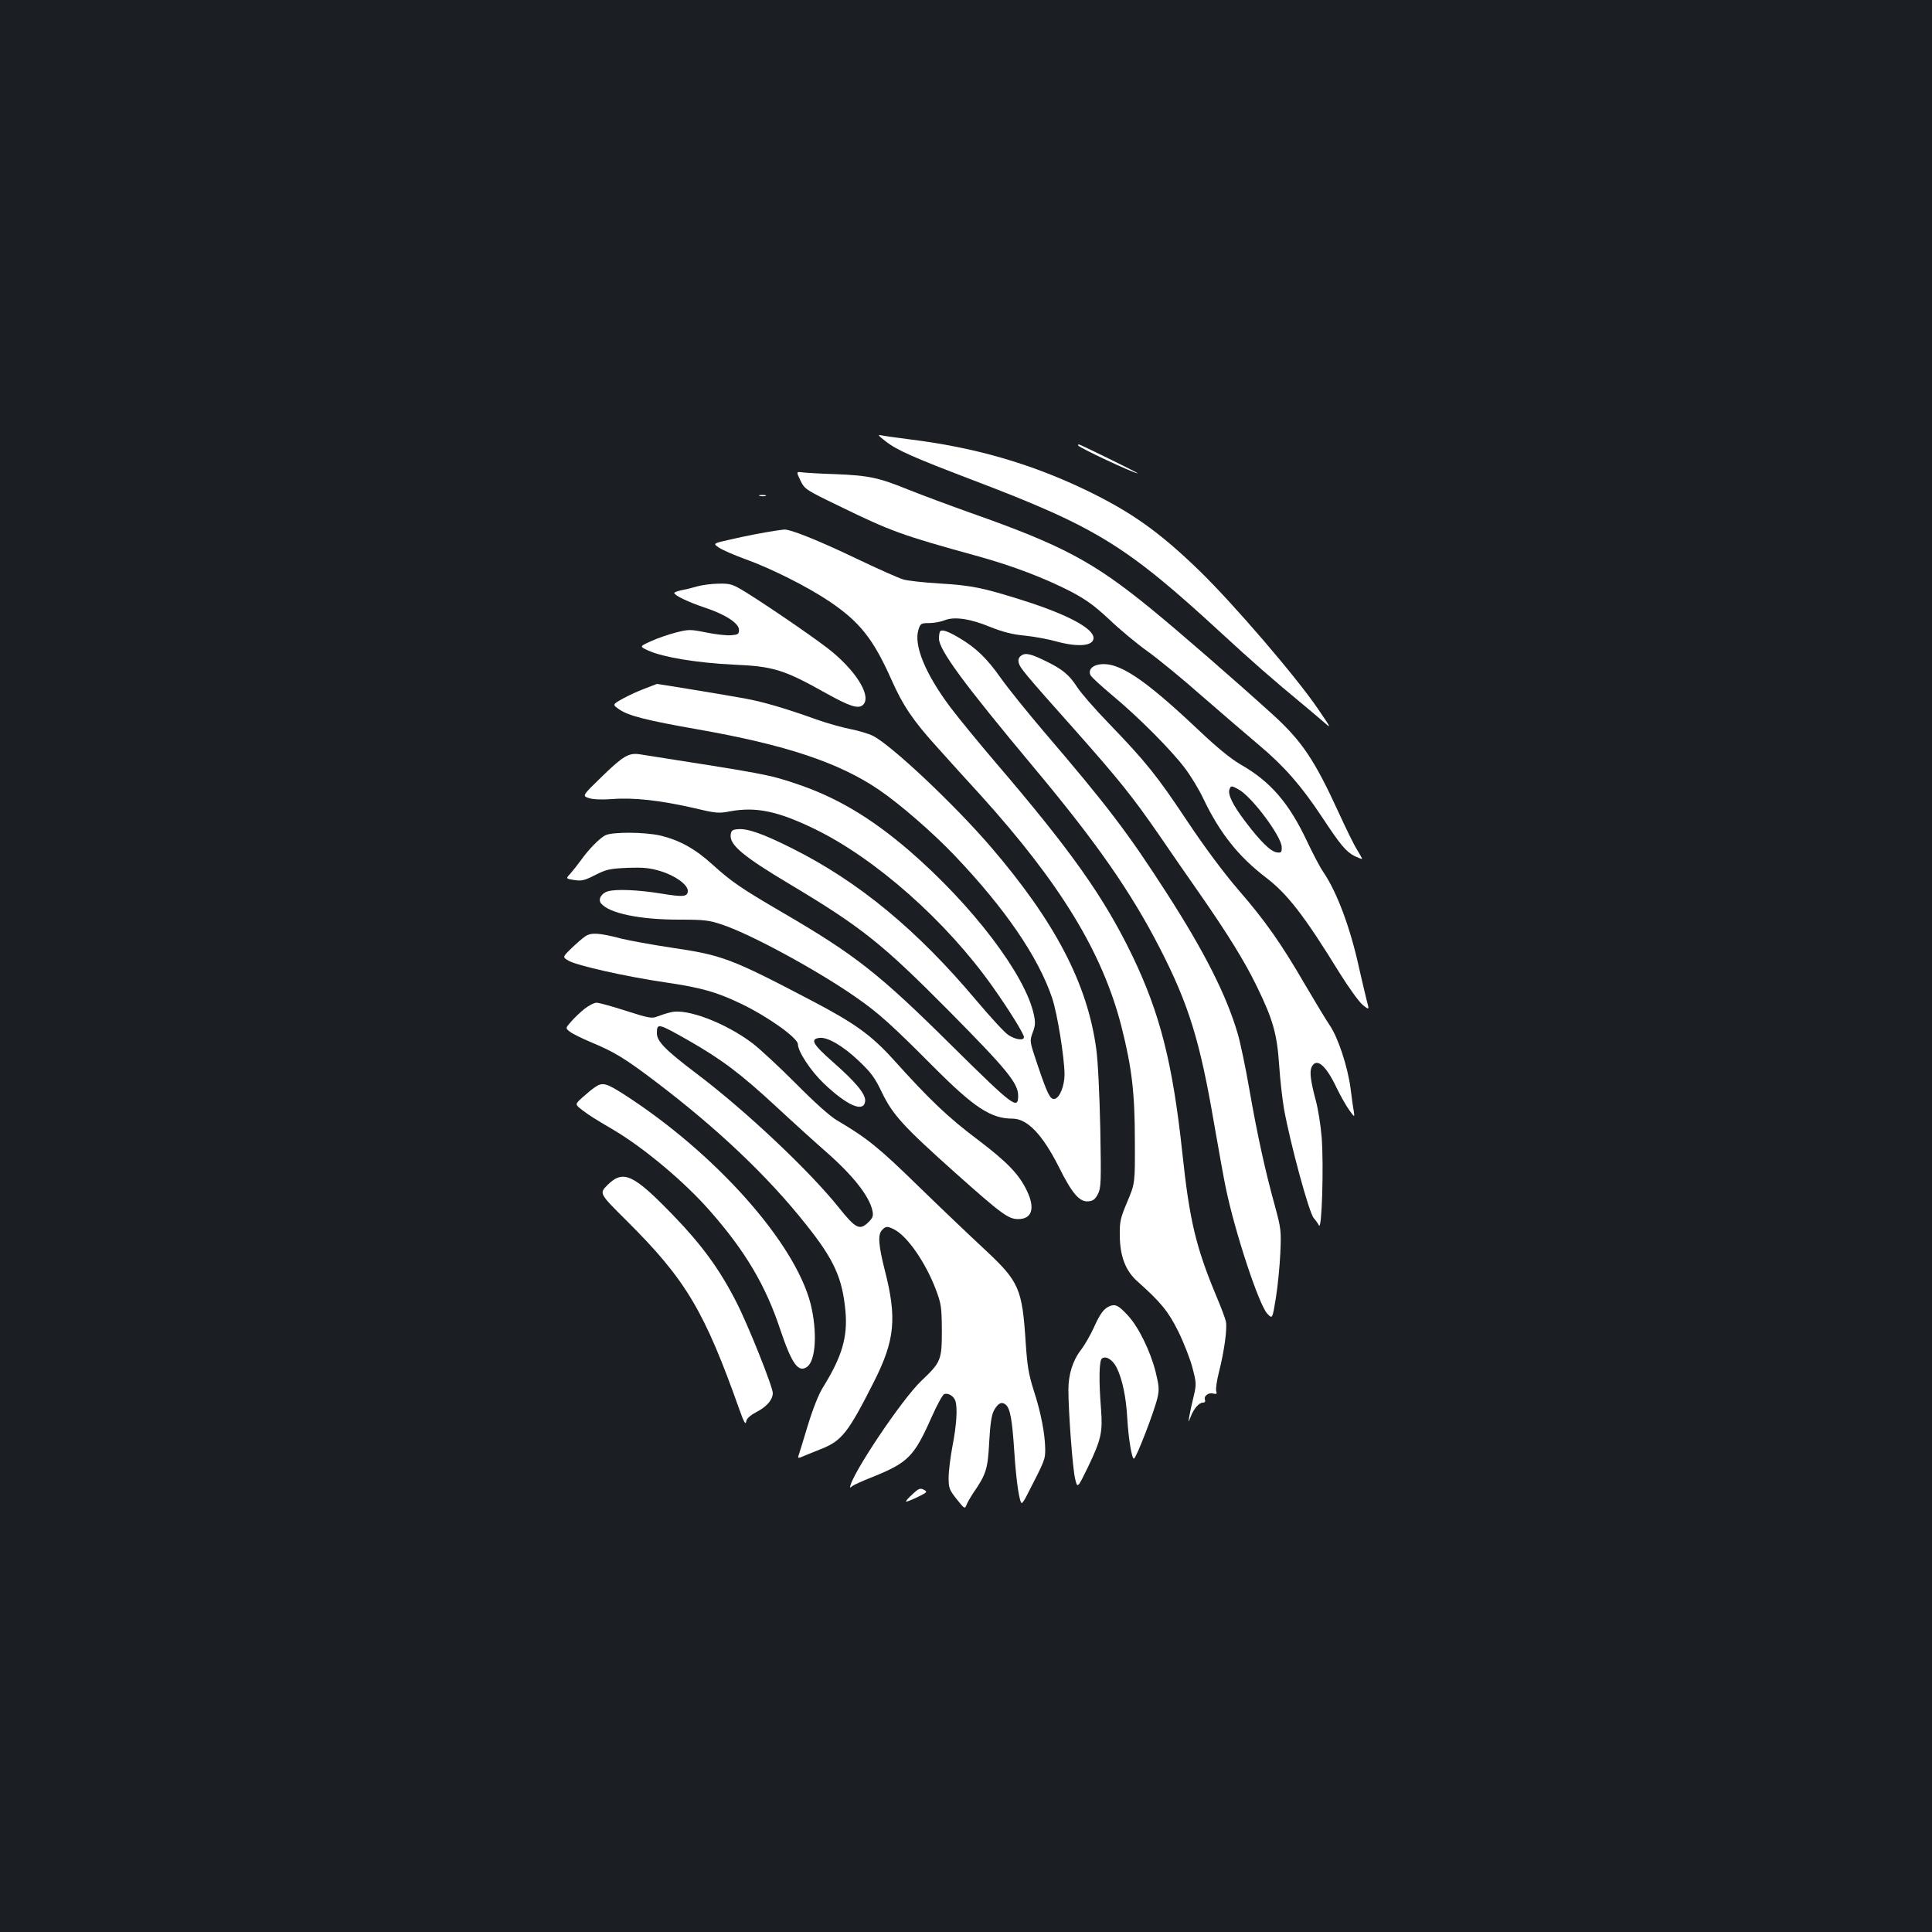 <?xml version="1.0" standalone="no"?>
<!DOCTYPE svg PUBLIC "-//W3C//DTD SVG 20010904//EN"
 "http://www.w3.org/TR/2001/REC-SVG-20010904/DTD/svg10.dtd">
<svg version="1.0" xmlns="http://www.w3.org/2000/svg"
 width="1000pt" height="1000pt" viewBox="0 0 1000 1000"
 preserveAspectRatio="xMidYMid meet">
<rect width="100%" height="100%" fill="#1b1f23"/>
<g transform="translate(0,1000) scale(0.1,-0.1)"
fill="#ffffff" stroke="none">
<path d="M4585 7715 c59 -46 144 -83 445 -198 645 -245 798 -339 1295 -797
155 -143 272 -245 403 -353 35 -29 86 -72 115 -97 51 -45 51 -45 -22 62 -110
162 -434 540 -612 713 -208 202 -356 307 -594 421 -285 136 -571 218 -900 259
-71 9 -141 19 -155 22 -19 5 -13 -3 25 -32z"/>
<path d="M5580 7695 c0 -10 291 -146 309 -145 6 1 -299 150 -305 150 -2 0 -4
-2 -4 -5z"/>
<path d="M4143 7513 c22 -45 26 -48 202 -133 269 -131 318 -149 720 -260 180
-50 344 -113 480 -183 77 -41 120 -72 195 -142 52 -50 143 -126 202 -168 58
-42 186 -147 283 -233 98 -85 229 -198 292 -251 130 -109 218 -210 323 -368
99 -150 126 -182 171 -206 22 -10 39 -17 39 -14 0 3 -12 24 -26 47 -15 23 -57
109 -95 192 -126 275 -191 371 -344 510 -199 180 -483 427 -630 547 -297 242
-456 327 -930 494 -104 37 -249 91 -322 120 -155 63 -204 74 -383 81 -74 2
-149 7 -167 9 -32 4 -32 4 -10 -42z"/>
<path d="M3933 7433 c9 -2 23 -2 30 0 6 3 -1 5 -18 5 -16 0 -22 -2 -12 -5z"/>
<path d="M4020 7254 c-72 -11 -155 -27 -238 -46 -93 -21 -93 -21 -60 -43 18
-12 80 -39 138 -60 131 -47 318 -141 430 -216 160 -107 230 -196 324 -407 60
-135 112 -212 238 -351 56 -63 156 -173 222 -245 414 -458 633 -816 731 -1201
53 -210 69 -340 69 -590 1 -220 1 -220 -39 -315 -36 -85 -40 -103 -39 -175 1
-108 30 -184 93 -239 120 -107 159 -155 210 -258 28 -57 61 -141 73 -187 21
-81 21 -85 6 -150 -9 -36 -19 -82 -22 -101 -6 -35 -6 -35 7 -3 16 42 43 73 63
73 10 0 14 6 11 14 -8 20 18 40 43 33 17 -4 20 -2 15 13 -3 10 3 54 14 97 28
110 44 228 36 264 -4 17 -26 76 -50 132 -105 252 -138 390 -175 737 -50 468
-116 726 -260 1025 -145 300 -316 542 -704 995 -87 102 -193 231 -236 288
-130 173 -192 323 -166 403 10 32 14 34 56 34 25 0 60 7 78 14 49 21 134 9
237 -34 66 -26 114 -39 180 -45 50 -5 123 -19 162 -30 114 -31 193 -24 193 18
0 50 -138 123 -370 196 -203 64 -261 76 -428 86 -81 5 -165 14 -187 21 -22 6
-132 55 -245 109 -192 92 -341 152 -372 149 -7 -1 -24 -3 -38 -5z"/>
<path d="M3605 6964 c-27 -8 -65 -17 -82 -20 -18 -4 -33 -10 -33 -13 0 -13 74
-48 158 -76 106 -35 177 -81 177 -115 0 -22 -5 -25 -40 -28 -22 -2 -80 4 -128
14 -85 17 -91 17 -159 0 -38 -10 -97 -30 -129 -45 -60 -27 -60 -27 -12 -49 76
-34 251 -63 438 -72 209 -9 261 -25 484 -150 117 -65 162 -80 186 -60 47 39
-21 161 -154 273 -58 50 -315 227 -448 310 -72 44 -81 47 -142 46 -36 0 -88
-7 -116 -15z"/>
<path d="M4867 6733 c-4 -3 -7 -21 -7 -38 0 -59 129 -234 489 -665 328 -392
505 -647 656 -941 148 -289 206 -477 279 -904 25 -143 52 -294 61 -335 47
-228 171 -603 214 -649 27 -29 27 -29 45 82 10 62 20 166 23 232 5 115 4 125
-30 250 -48 174 -89 359 -131 600 -19 110 -46 239 -60 286 -57 195 -171 422
-367 726 -202 314 -308 453 -635 835 -86 101 -187 226 -225 280 -72 102 -128
155 -212 205 -59 35 -90 46 -100 36z"/>
<path d="M5285 6606 c-12 -9 -16 -20 -12 -37 7 -27 31 -56 293 -350 227 -256
298 -345 432 -539 58 -85 153 -222 211 -305 144 -207 233 -350 296 -480 84
-172 105 -246 116 -410 5 -77 17 -178 25 -225 33 -181 129 -536 154 -565 10
-11 22 -28 27 -38 15 -28 25 312 14 455 -5 64 -19 150 -30 190 -28 105 -34
153 -21 177 25 48 73 7 128 -109 20 -41 49 -93 65 -115 29 -40 29 -40 24 -5
-4 19 -11 73 -17 120 -15 110 -64 260 -108 324 -19 28 -75 121 -125 206 -126
217 -208 334 -348 495 -78 91 -171 216 -264 355 -156 235 -215 308 -407 507
-70 72 -143 156 -163 187 -40 62 -74 91 -160 133 -78 39 -108 46 -130 29z"/>
<path d="M5686 6560 c-37 -6 -55 -33 -40 -57 6 -10 55 -55 110 -101 136 -113
303 -281 374 -374 33 -43 78 -117 100 -165 84 -175 180 -296 321 -404 112 -85
199 -197 382 -494 48 -77 102 -152 121 -167 34 -27 34 -27 19 28 -7 30 -25
103 -38 162 -46 211 -115 395 -186 499 -16 23 -54 95 -84 159 -93 197 -188
308 -342 396 -53 31 -123 88 -218 178 -289 273 -420 359 -519 340z m723 -645
c67 -34 222 -241 225 -298 1 -28 -2 -32 -24 -29 -32 3 -86 56 -166 162 -65 86
-90 139 -80 165 7 19 10 19 45 0z"/>
<path d="M3335 6435 c-33 -12 -84 -36 -113 -52 -53 -30 -53 -30 -15 -56 47
-32 141 -56 403 -102 456 -80 732 -172 938 -312 108 -73 282 -224 394 -342
260 -273 432 -524 504 -737 27 -82 63 -305 64 -394 0 -61 -25 -123 -52 -128
-22 -4 -37 26 -88 177 -41 122 -41 122 -25 166 14 36 15 52 6 94 -44 206 -320
568 -646 849 -199 171 -380 278 -586 346 -143 48 -158 50 -809 152 -56 8 -85
-9 -195 -116 -102 -99 -102 -99 -67 -111 22 -7 65 -9 121 -5 109 9 250 -7 416
-45 122 -29 134 -30 196 -18 133 24 246 0 434 -91 316 -153 683 -478 922 -816
84 -118 163 -246 163 -262 0 -20 -45 -13 -81 11 -19 12 -92 92 -164 177 -309
368 -611 617 -957 790 -150 75 -229 103 -280 98 -28 -2 -34 -8 -36 -30 -6 -51
67 -112 300 -251 378 -226 483 -310 831 -661 298 -301 357 -373 357 -437 0
-75 -24 -57 -339 254 -383 380 -505 475 -886 697 -209 122 -260 157 -357 245
-89 81 -170 126 -269 150 -83 19 -251 20 -287 1 -31 -17 -86 -73 -127 -131
-16 -22 -40 -52 -53 -67 -24 -26 -24 -26 20 -33 39 -6 54 -2 109 26 57 29 75
33 166 37 84 3 115 0 172 -17 76 -23 141 -70 141 -102 0 -31 -24 -33 -138 -14
-117 19 -231 24 -274 12 -35 -9 -54 -42 -37 -63 42 -51 199 -84 402 -84 133 0
157 -3 225 -26 148 -49 494 -237 694 -377 114 -79 184 -142 398 -357 212 -213
299 -270 410 -270 77 0 155 -81 240 -249 69 -139 108 -184 154 -179 24 2 35
11 49 38 16 32 17 60 12 340 -4 179 -12 349 -21 412 -46 338 -214 658 -545
1044 -190 221 -513 525 -610 575 -22 11 -75 27 -116 35 -41 8 -121 30 -177 50
-155 56 -275 91 -367 108 -91 17 -451 76 -459 76 -3 -1 -32 -12 -65 -25z"/>
<path d="M3030 5154 c-14 -9 -46 -37 -72 -62 -47 -46 -47 -46 -16 -64 40 -25
298 -83 503 -113 185 -27 265 -50 390 -110 140 -67 295 -178 295 -210 0 -38
67 -139 134 -203 122 -116 207 -152 214 -92 4 36 -48 99 -169 205 -103 91
-117 117 -67 123 42 5 122 -42 204 -120 63 -60 83 -87 119 -163 56 -115 109
-174 380 -416 239 -213 274 -239 325 -239 71 0 89 55 46 145 -41 87 -102 150
-259 269 -148 111 -246 204 -433 412 -113 125 -199 187 -414 300 -427 224
-470 240 -735 279 -99 15 -216 36 -260 47 -114 30 -155 32 -185 12z"/>
<path d="M3025 4778 c-22 -18 -53 -47 -69 -66 -30 -34 -30 -34 -5 -53 13 -10
62 -34 109 -54 120 -50 172 -81 338 -207 317 -241 576 -486 774 -736 146 -183
188 -277 204 -448 12 -134 -17 -235 -117 -396 -22 -35 -52 -111 -79 -200 -24
-78 -45 -149 -48 -156 -3 -10 3 -10 29 2 19 8 59 24 89 36 108 43 140 84 275
351 107 213 118 327 55 573 -34 134 -37 187 -14 210 19 20 28 20 63 2 68 -35
161 -170 214 -308 29 -77 31 -92 32 -213 0 -155 -4 -165 -107 -263 -101 -96
-368 -495 -368 -551 0 -2 6 2 13 8 8 6 54 27 103 46 185 75 215 105 306 310
28 63 57 116 65 119 20 8 50 -10 58 -35 12 -37 6 -126 -15 -234 -11 -58 -20
-132 -20 -164 0 -53 4 -63 42 -111 39 -49 42 -51 50 -31 4 12 21 41 36 64 66
96 75 123 82 262 5 92 12 140 24 163 20 38 40 49 61 32 24 -20 34 -76 45 -245
10 -154 27 -265 39 -265 3 1 15 17 25 38 95 185 96 186 96 242 -1 78 -22 189
-60 305 -26 82 -33 126 -41 245 -18 280 -34 316 -208 479 -69 64 -224 211
-344 328 -208 203 -267 251 -423 343 -37 21 -118 94 -215 192 -86 86 -187 180
-224 208 -139 105 -338 181 -421 161 -22 -5 -53 -15 -71 -22 -29 -12 -44 -9
-163 29 -71 23 -140 42 -152 42 -13 0 -41 -15 -63 -32z m538 -163 c173 -99
269 -171 458 -346 85 -79 200 -183 256 -232 139 -122 224 -230 239 -305 5 -25
1 -36 -19 -56 -47 -47 -67 -37 -158 77 -151 188 -476 495 -731 688 -164 124
-208 169 -208 211 0 54 6 52 163 -37z"/>
<path d="M3080 4373 c-14 -9 -43 -33 -65 -53 -40 -36 -40 -36 -1 -66 39 -29
54 -39 161 -102 159 -94 370 -271 500 -420 183 -208 288 -386 363 -612 60
-179 94 -227 139 -195 46 32 54 182 19 325 -80 316 -489 777 -961 1082 -96 62
-116 68 -155 41z"/>
<path d="M3145 3867 c-44 -44 -44 -44 96 -183 309 -307 405 -468 589 -988 20
-56 29 -72 32 -55 2 16 18 31 51 49 56 29 86 64 87 99 0 33 -130 359 -191 476
-85 166 -177 292 -324 444 -207 214 -259 238 -340 158z"/>
<path d="M5745 3240 c-31 -12 -51 -39 -84 -113 -17 -37 -46 -88 -66 -114 -43
-56 -65 -127 -65 -207 0 -111 22 -410 35 -461 12 -50 12 -50 68 65 66 138 75
177 66 295 -12 148 -10 251 4 263 20 16 55 -4 77 -47 29 -59 49 -152 55 -266
6 -100 23 -205 34 -205 12 1 106 246 122 315 10 44 8 63 -10 136 -27 106 -88
231 -143 290 -48 52 -64 60 -93 49z"/>
<path d="M4723 2266 c-21 -19 -36 -36 -33 -38 3 -2 29 9 59 23 51 25 53 27 33
38 -19 10 -27 7 -59 -23z"/>
</g>
</svg>
